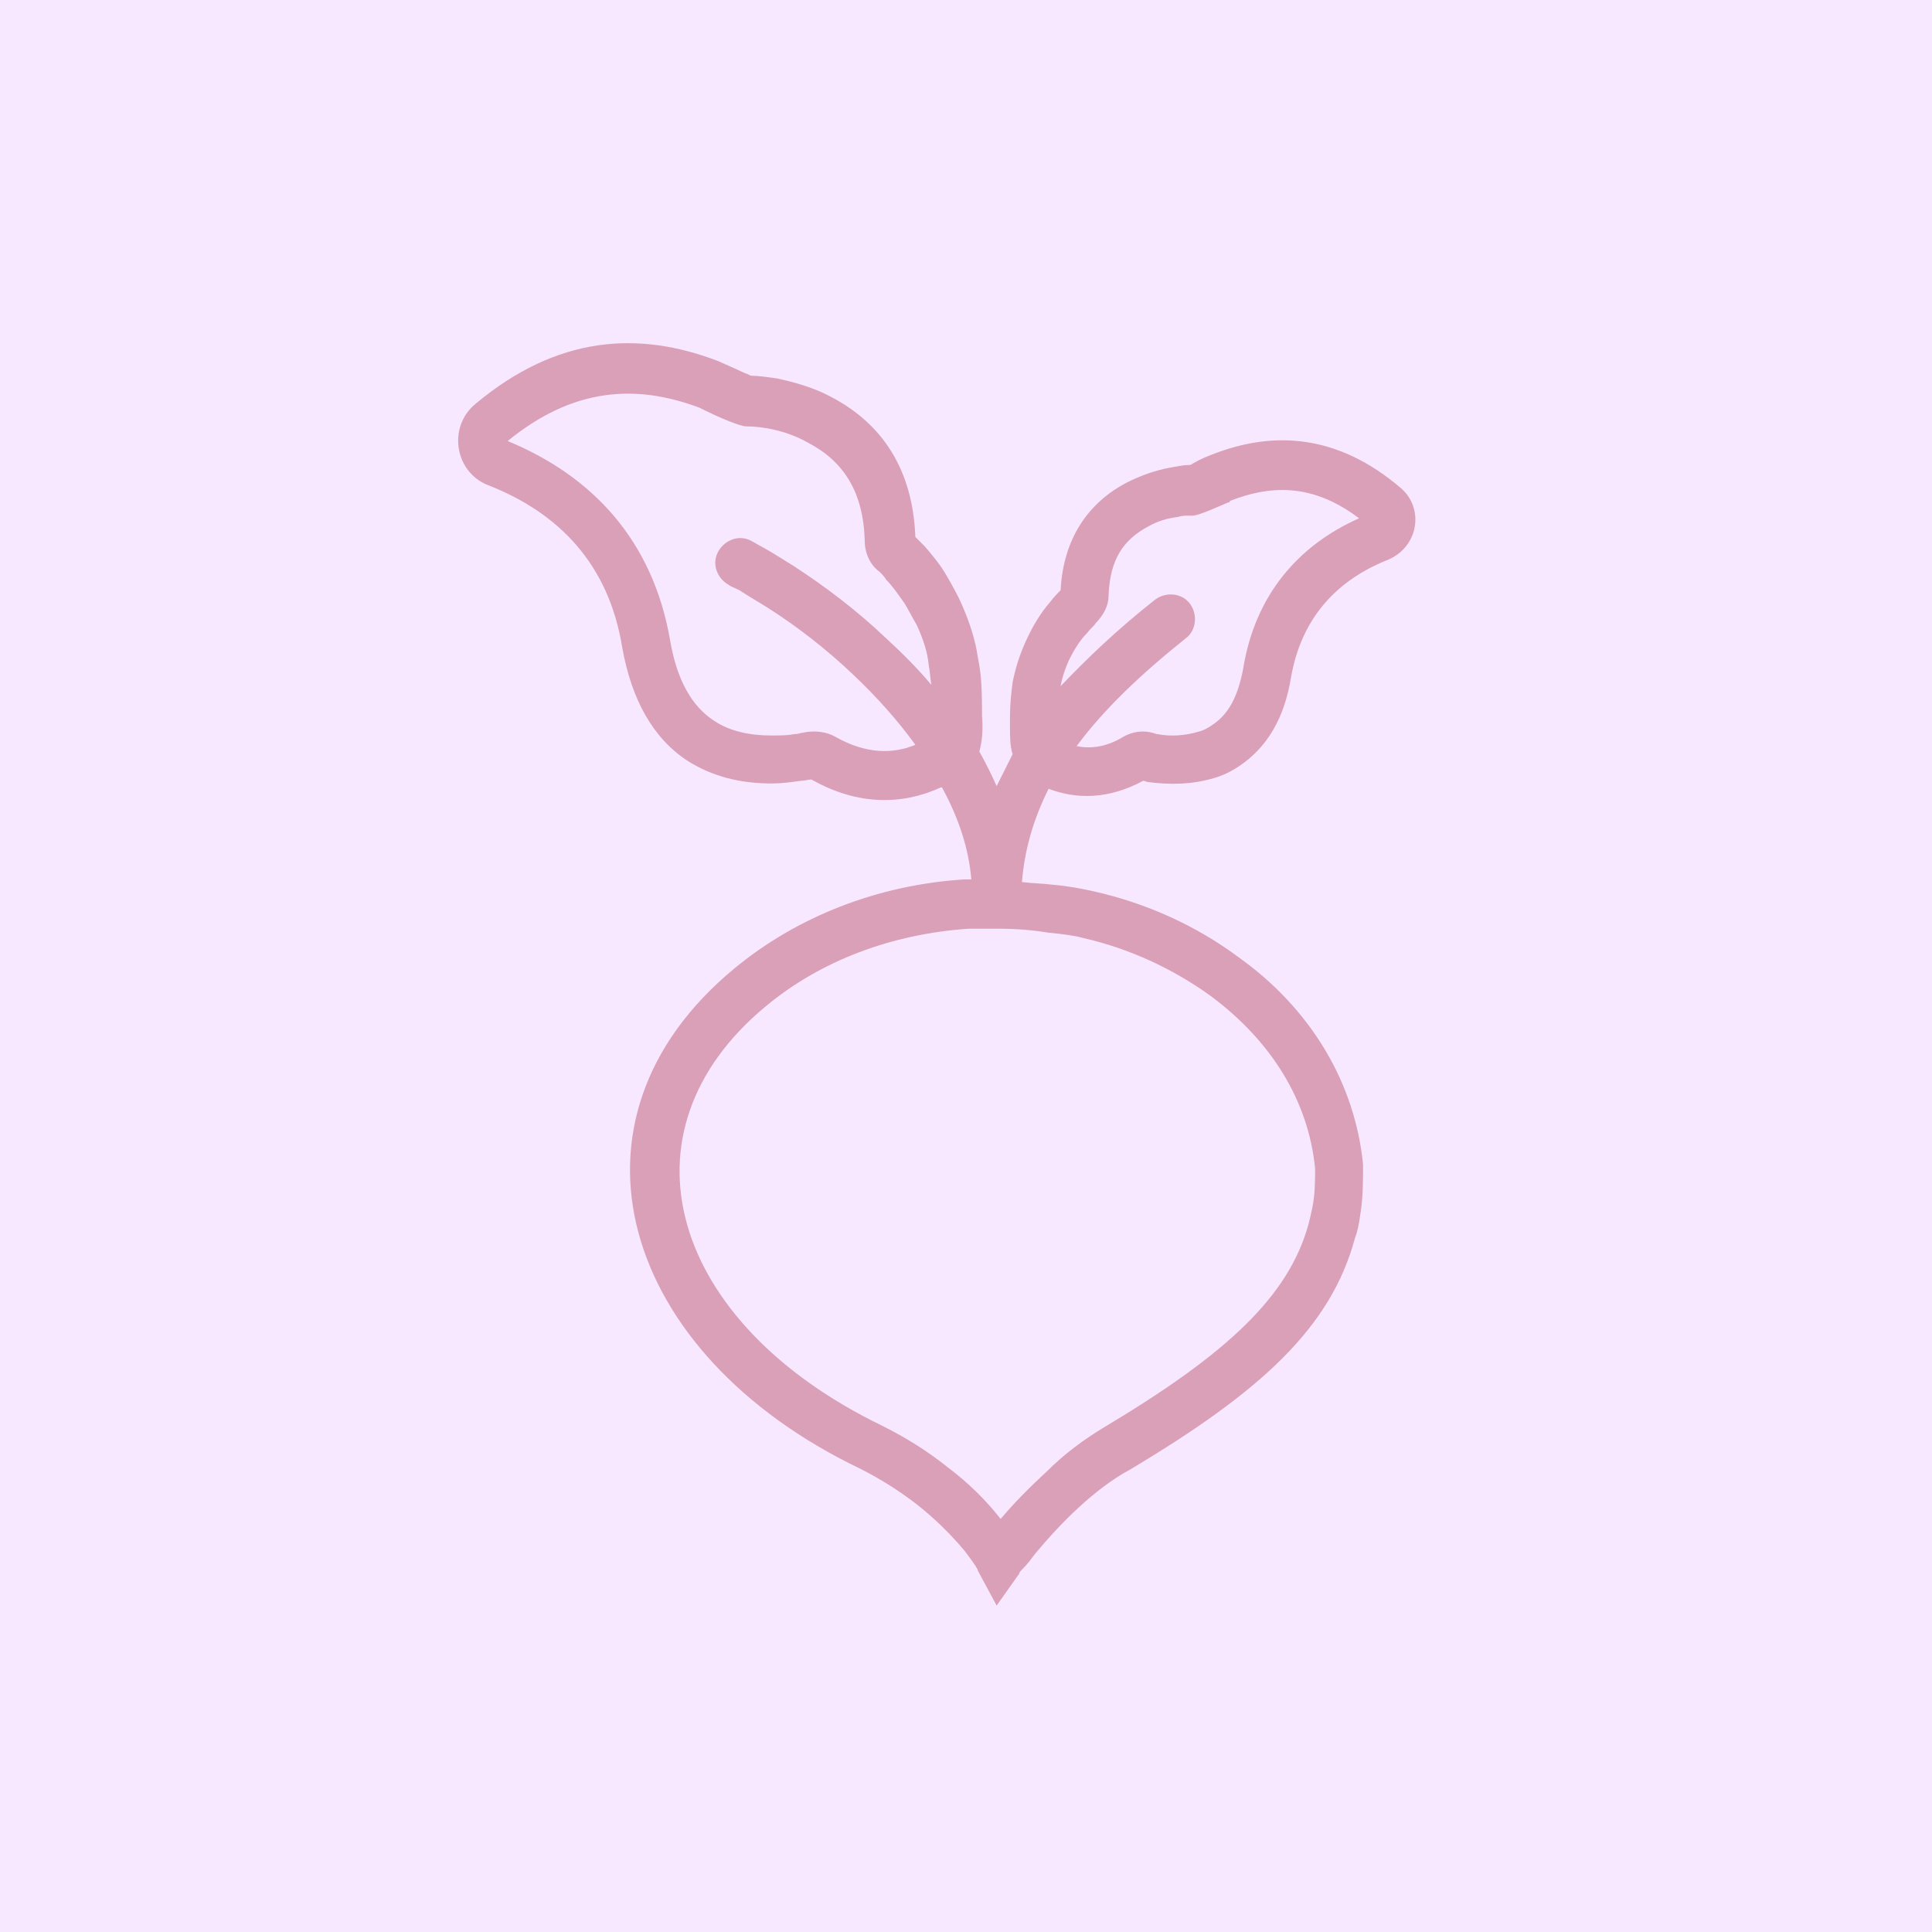<?xml version="1.0" encoding="utf-8"?>
<!-- Generator: Adobe Illustrator 22.1.0, SVG Export Plug-In . SVG Version: 6.00 Build 0)  -->
<svg version="1.1" id="Layer_1" xmlns="http://www.w3.org/2000/svg" xmlns:xlink="http://www.w3.org/1999/xlink" x="0px" y="0px"
	 width="145px" height="145px" viewBox="0 0 145 145" style="enable-background:new 0 0 145 145;" xml:space="preserve">
<style type="text/css">
	.st0{fill:#F7E8FF;}
	.st1{fill:#D9A0B8;}
</style>
<rect class="st0" width="145" height="145"/>
<path class="st1" d="M105.1,36.6c-4.7-4-9.5-4.3-14.1-2.5c-0.5,0.2-0.8,0.3-1.5,0.7c-0.1,0.1-0.2,0.1-0.3,0.1
	c-0.4,0-0.8,0.1-1.4,0.2c-1.1,0.2-2.2,0.6-3.2,1.1c-2.9,1.5-4.8,4.2-5,8.1c-0.2,0.2-0.5,0.5-0.8,0.9C78.1,46,77.5,47,77,48.1
	c-0.5,1.1-0.8,2.1-1,3.1c-0.1,0.8-0.2,1.5-0.2,2.9l0,0.4c0,0.8,0,1.5,0.2,2.1c-0.4,0.8-0.8,1.6-1.2,2.4c-0.4-0.9-0.8-1.7-1.3-2.6
	c0.2-0.7,0.3-1.6,0.2-2.7l0-0.5c0-1.9-0.1-2.8-0.3-3.8c-0.2-1.4-0.6-2.6-1.2-4c-0.3-0.7-0.7-1.4-1.1-2.1c-0.5-0.9-1.1-1.6-1.7-2.3
	c-0.2-0.2-0.4-0.4-0.6-0.6c-0.1-0.1-0.1-0.1-0.1-0.1c-0.2-5.1-2.5-8.5-6.3-10.5c-1.3-0.7-2.7-1.1-4.1-1.4c-0.7-0.1-1.4-0.2-1.9-0.2
	c-0.1,0-0.2-0.1-0.5-0.2c-0.9-0.4-1.3-0.6-2-0.9c-6-2.3-12.1-1.9-18.2,3.2c-2.1,1.7-1.6,5.1,0.9,6.1c5.4,2.1,9.1,6,10.1,12.2
	c0.7,3.9,2.3,6.8,4.9,8.5c1.9,1.2,4,1.7,6.3,1.7c0.8,0,1.5-0.1,2.2-0.2c0.3,0,0.6-0.1,0.8-0.1c3.5,2,6.9,1.9,9.7,0.6
	c0,0,0.1,0,0.1,0c1.2,2.2,2,4.5,2.2,6.9c-0.1,0-0.2,0-0.3,0c-0.1,0-0.1,0-0.2,0c-6.5,0.4-12.6,2.8-17.3,6.7
	c-13.8,11.4-8.5,28.9,9.4,37.5c1.6,0.8,3,1.7,4.3,2.7c1.4,1.1,2.6,2.3,3.6,3.5c0.3,0.4,0.6,0.8,0.8,1.1c0.1,0.2,0.2,0.3,0.2,0.4
	l1.4,2.6l1.7-2.4c0-0.1,0.1-0.2,0.3-0.4c0.3-0.3,0.6-0.7,0.9-1.1c1-1.2,2.1-2.4,3.3-3.5c1.2-1.1,2.5-2.1,3.8-2.8
	c9.9-5.9,15.1-10.7,16.9-17.4c0.2-0.5,0.3-1.1,0.4-1.8c0.2-1.2,0.2-2.5,0.2-3.5c0-0.1,0-0.2,0-0.2c-0.6-6.1-3.9-11.7-9.4-15.6
	c-3.1-2.3-6.8-4-10.8-4.9c-0.9-0.2-1.9-0.4-3.1-0.5c-0.8-0.1-1.5-0.1-2.3-0.2c0.2-2.5,0.9-4.8,2-7c2.1,0.8,4.5,0.8,7.1-0.6
	c0.1,0,0.3,0.1,0.4,0.1c1.6,0.2,3.2,0.2,4.9-0.3c0.7-0.2,1.3-0.5,1.9-0.9c2.1-1.4,3.4-3.6,3.9-6.7c0.8-4.5,3.5-7.3,7.3-8.8
	C106.5,41,106.9,38.1,105.1,36.6z M61.2,58.5L61.2,58.5C61.2,58.5,61.2,58.5,61.2,58.5L61.2,58.5z M62.7,55.3
	c-0.7-0.4-1.6-0.5-2.5-0.3c-0.1,0-0.3,0.1-0.6,0.1c-0.5,0.1-1.1,0.1-1.7,0.1c-1.6,0-3.1-0.3-4.3-1.1c-1.7-1.1-2.8-3.1-3.3-6
	c-1.3-7.6-5.9-12.4-12.2-15c4.9-4,9.6-4.3,14.4-2.5c0,0,0.2,0.1,0.4,0.2c0.8,0.4,2.6,1.2,3.1,1.2c1.2,0,3,0.3,4.6,1.2
	c2.7,1.4,4.2,3.7,4.3,7.4c0,0.9,0.4,1.8,1.1,2.3c0,0,0.1,0.1,0.1,0.1c0.1,0.1,0.3,0.3,0.4,0.5c0.5,0.5,0.9,1.1,1.4,1.8
	c0.3,0.5,0.6,1.1,0.9,1.6c0.5,1.1,0.8,2,0.9,3c0.1,0.5,0.1,0.9,0.2,1.5c-1-1.2-2.2-2.4-3.4-3.5c-2.2-2.1-4.6-3.9-6.9-5.4
	c-0.8-0.5-1.6-1-2.3-1.4c-0.4-0.2-0.7-0.4-0.9-0.5c-0.9-0.5-2-0.1-2.5,0.8c-0.5,0.9-0.1,2,0.8,2.5c0.1,0.1,0.4,0.2,0.8,0.4
	c0.6,0.4,1.3,0.8,2.1,1.3c2.2,1.4,4.4,3.1,6.4,5c1.8,1.7,3.4,3.5,4.7,5.3C67,56.6,65,56.6,62.7,55.3z M81.3,70.4
	c3.5,0.8,6.7,2.3,9.5,4.3c4.6,3.4,7.4,7.9,7.9,13c0,0.9,0,1.9-0.2,2.9c-0.1,0.5-0.2,0.9-0.3,1.3c-1.5,5.4-6.1,9.7-15.3,15.2
	c-1.5,0.9-3,2-4.3,3.3c-1.3,1.2-2.5,2.4-3.5,3.6c-1.1-1.4-2.4-2.7-4-3.9c-1.5-1.2-3.1-2.2-4.9-3.1C50.3,99.3,46,85,57.5,75.5
	c4.1-3.4,9.4-5.4,15.2-5.8c0.6,0,1.3,0,2.2,0c1.3,0,2.6,0.1,3.8,0.3C79.7,70.1,80.6,70.2,81.3,70.4z M93.3,50.2
	c-0.4,2.1-1.1,3.4-2.3,4.2c-0.3,0.2-0.6,0.4-1,0.5c-1,0.3-2.1,0.4-3.1,0.2c-0.2,0-0.3-0.1-0.4-0.1c-0.7-0.2-1.5-0.1-2.2,0.3
	c-1.3,0.8-2.5,0.9-3.5,0.7c2-2.7,4.7-5.3,8.2-8.1c0.8-0.6,0.9-1.8,0.3-2.6c-0.6-0.8-1.8-0.9-2.6-0.3c-2.8,2.2-5.1,4.4-7.1,6.5
	c0.1-0.6,0.3-1.2,0.6-1.9c0.4-0.8,0.8-1.5,1.4-2.1c0.3-0.4,0.6-0.6,0.6-0.7c0.6-0.6,1-1.3,1-2.1c0.1-2.7,1.1-4.2,3-5.2
	c0.7-0.4,1.4-0.6,2.2-0.7c0.3-0.1,0.5-0.1,0.8-0.1c0.1,0,0.2,0,0.3,0c0.5,0,2.2-0.8,2.7-1c0.1,0,0.1,0,0.1-0.1
	c3.3-1.3,6.4-1.2,9.7,1.3C97.5,40.9,94.2,44.6,93.3,50.2z"/>
</svg>
